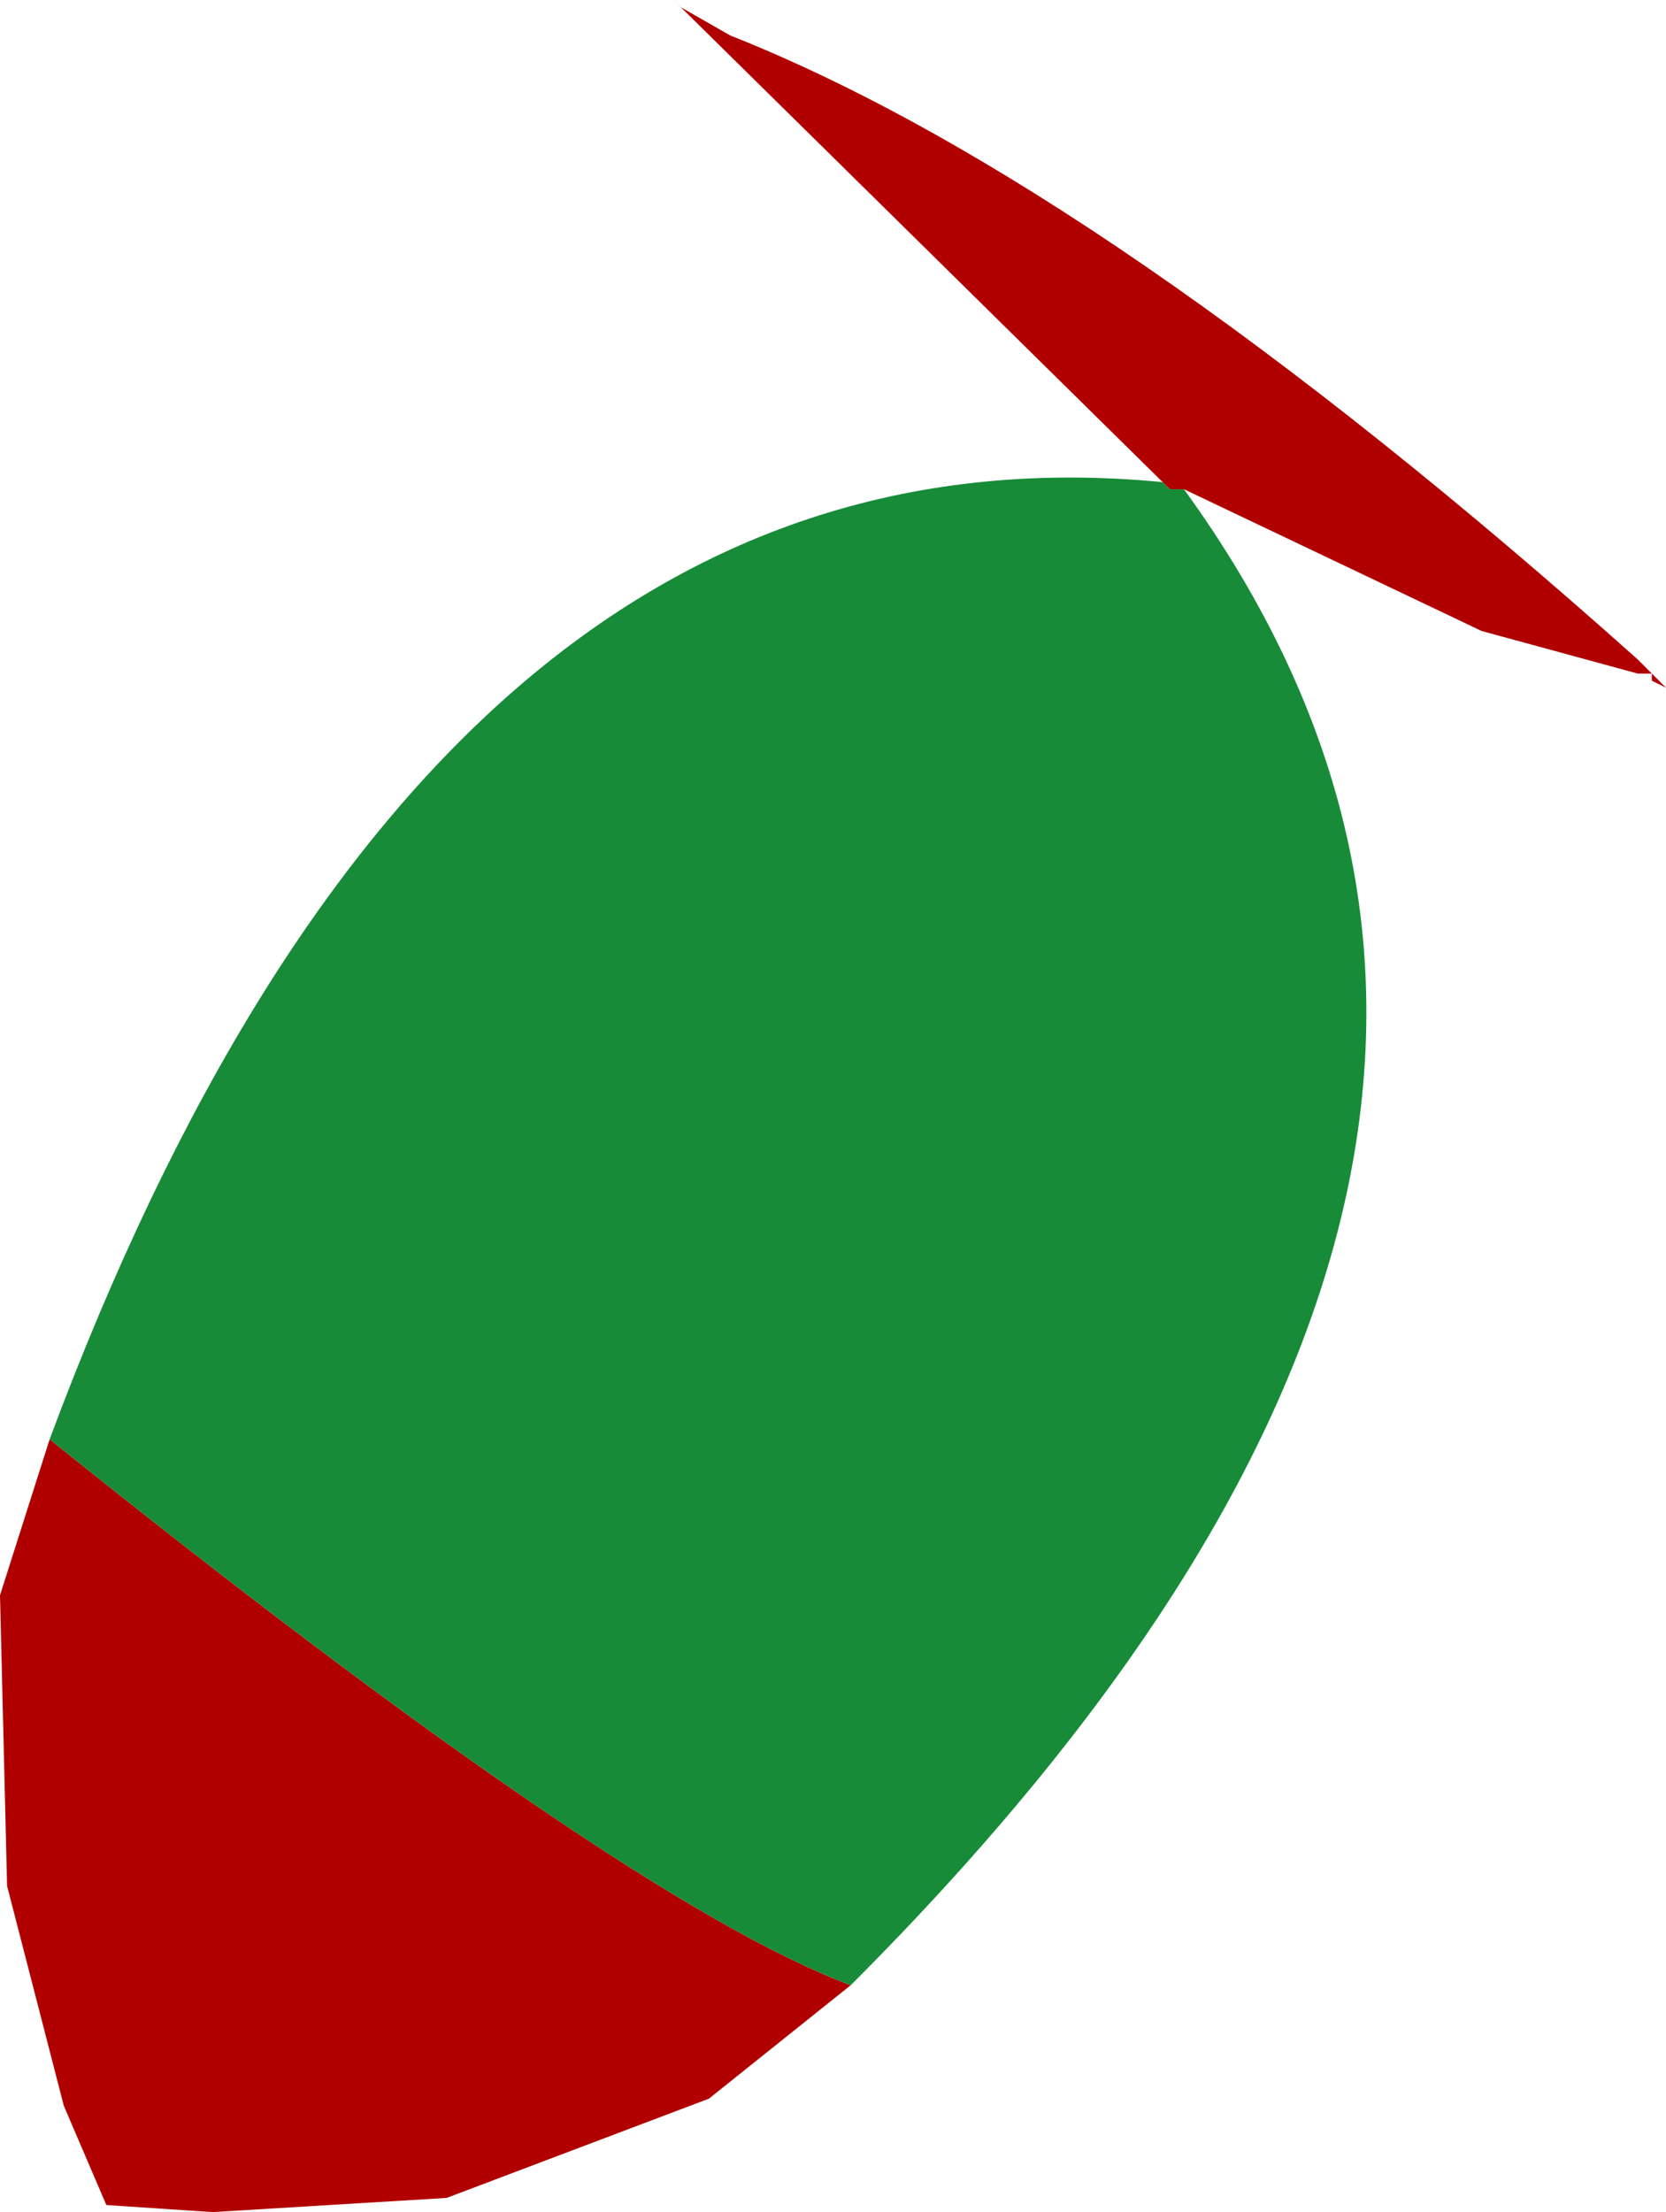 <?xml version="1.0" encoding="UTF-8" standalone="no"?>
<svg xmlns:xlink="http://www.w3.org/1999/xlink" height="15.6px" width="11.75px" xmlns="http://www.w3.org/2000/svg">
  <g transform="matrix(1.0, 0.0, 0.0, 1.0, 36.65, 7.9)">
    <path d="M-30.65 6.1 L-31.65 6.9 -33.5 7.6 -35.15 7.7 -35.9 7.65 -36.2 6.95 -36.6 5.4 -36.65 3.35 -36.3 2.25 Q-32.25 5.5 -30.65 6.1 M-28.45 -4.5 L-31.9 -7.9 -31.85 -7.85 -31.5 -7.65 Q-28.85 -6.6 -25.1 -3.25 L-24.9 -3.05 -25.0 -3.1 -25.0 -3.15 -25.05 -3.15 -25.1 -3.15 -26.2 -3.45 -28.3 -4.45 -28.4 -4.45 -28.45 -4.5" fill="#b00000" fill-rule="evenodd" stroke="none"/>
    <path d="M-36.3 2.25 Q-33.6 -5.0 -28.45 -4.5 L-28.4 -4.45 -28.3 -4.45 Q-24.85 0.3 -30.65 6.1 -32.25 5.5 -36.3 2.25" fill="#178b38" fill-rule="evenodd" stroke="none"/>
  </g>
</svg>
